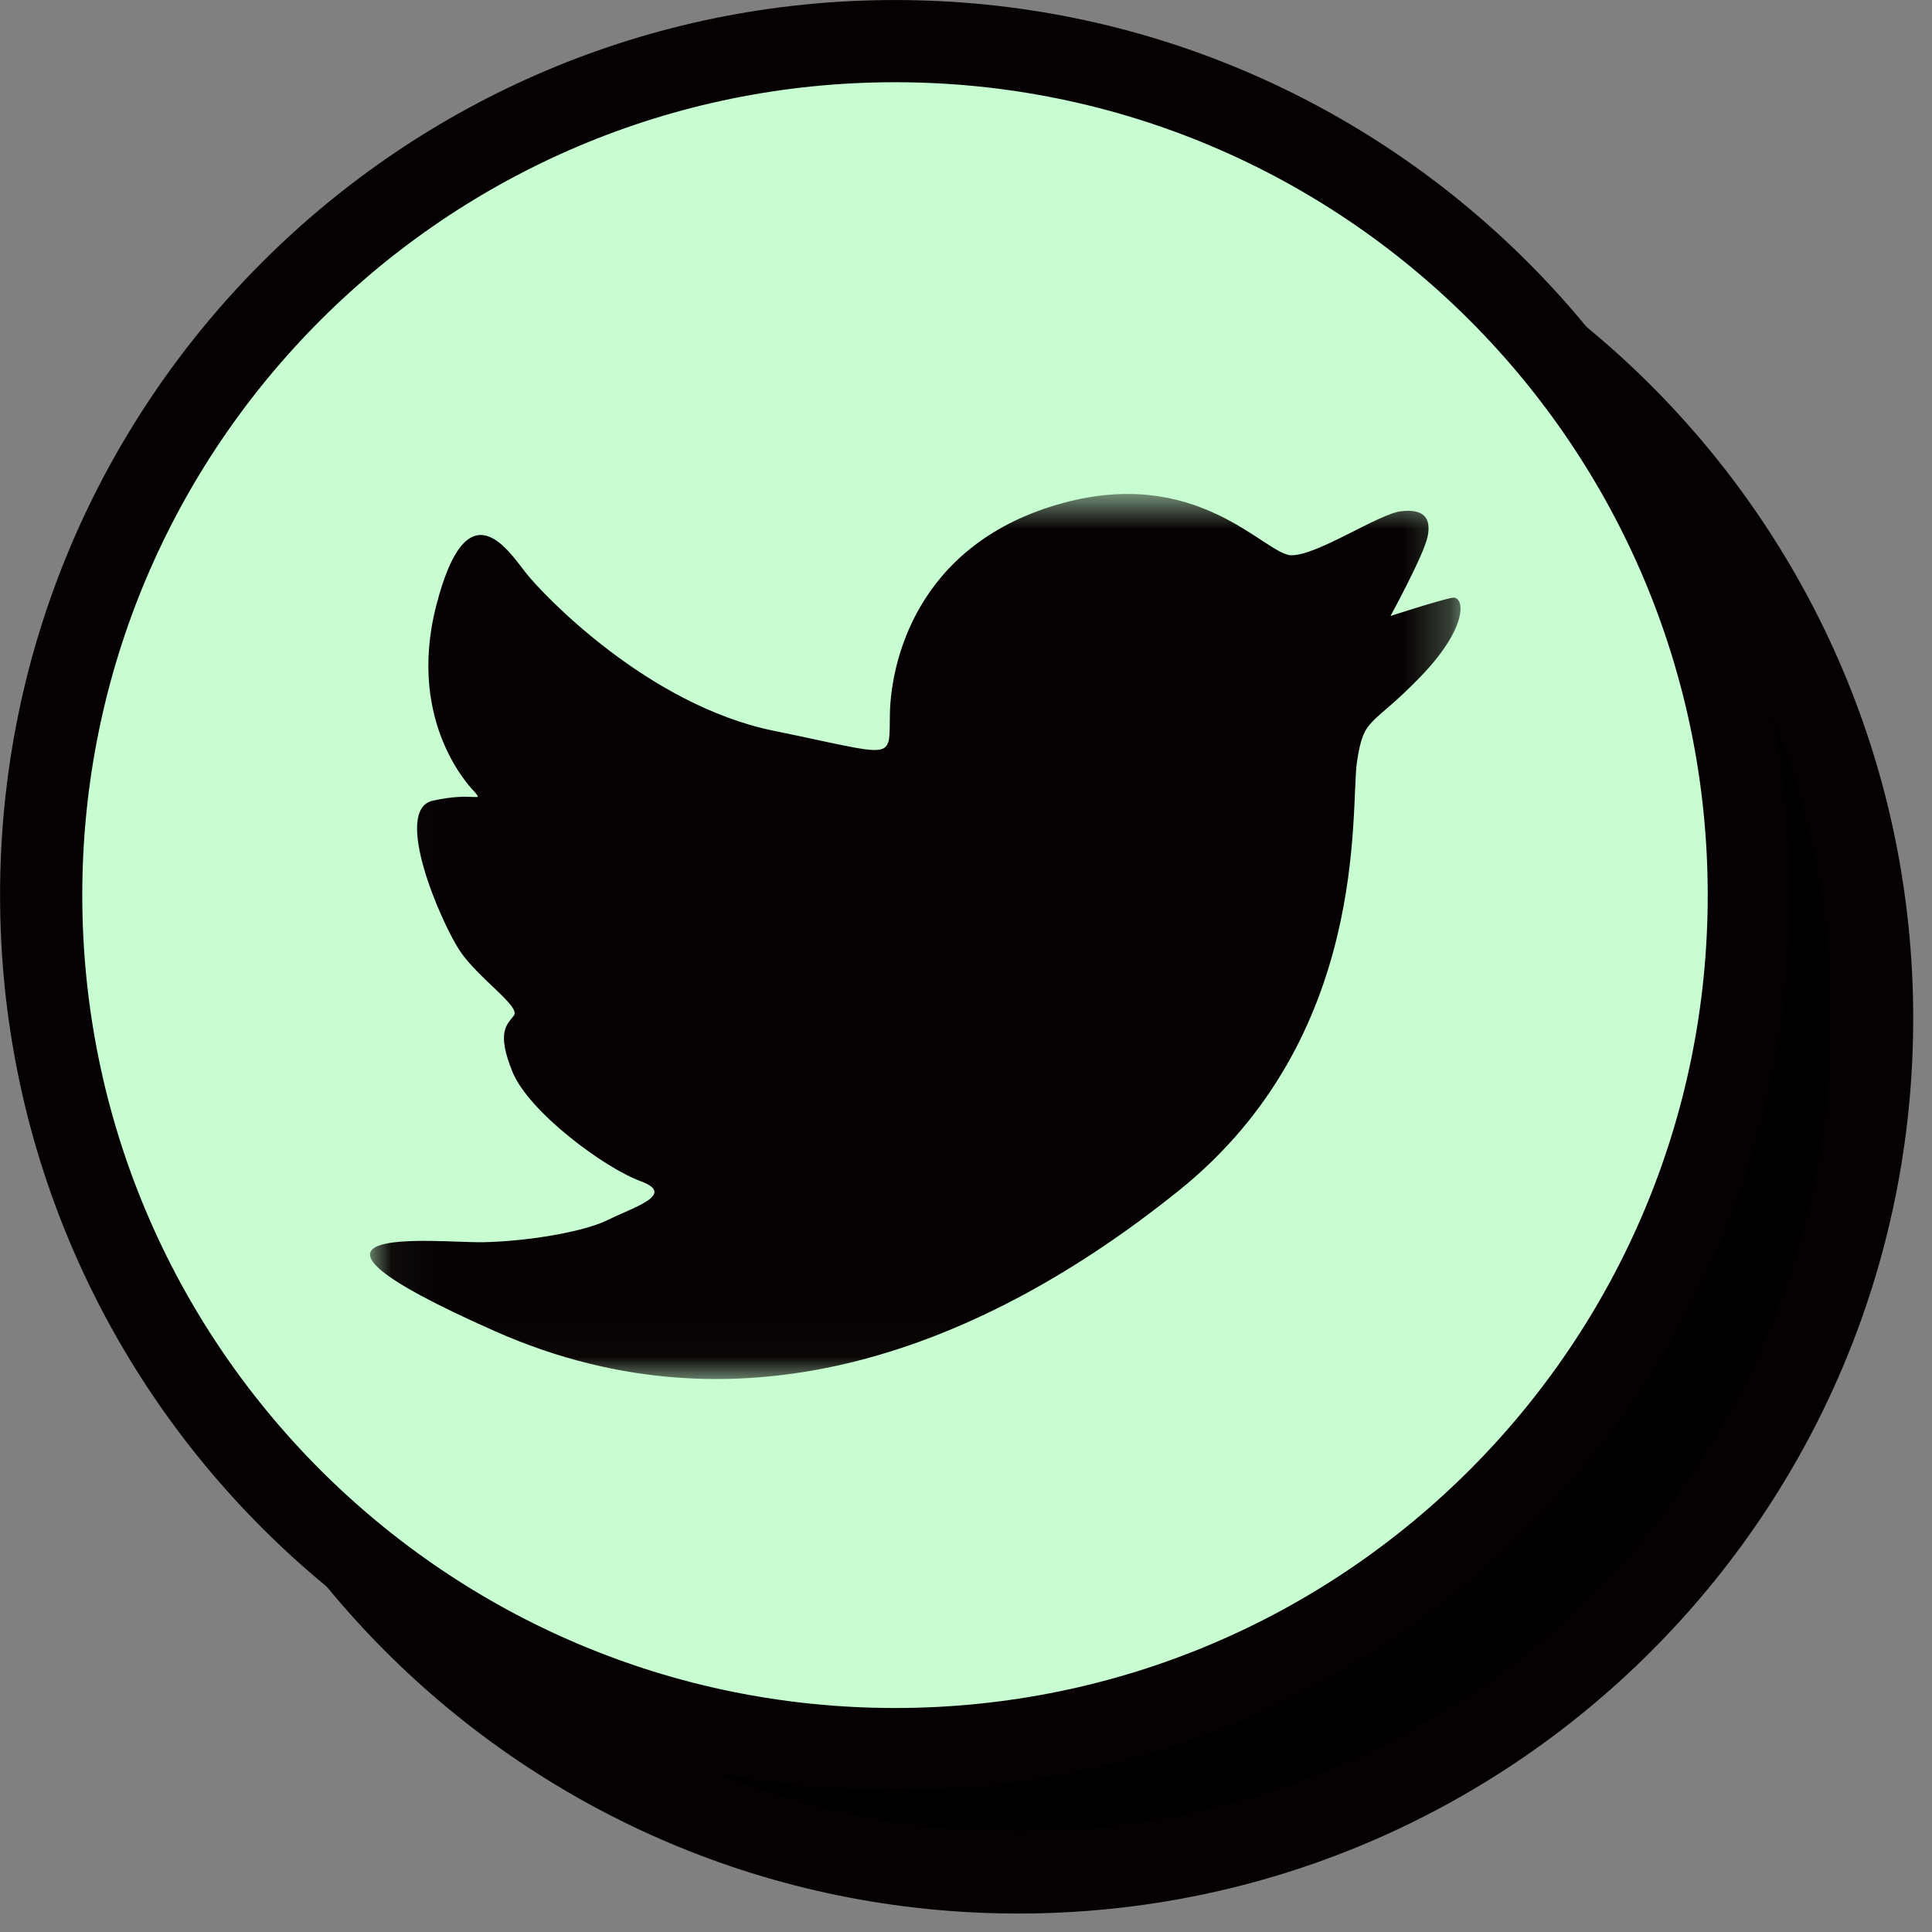 <svg width="42" height="42" viewBox="0 0 42 42" fill="none" xmlns="http://www.w3.org/2000/svg">
<rect x="0" y="0" width="42" height="42" fill="#808080" stroke="none"/>
<g clip-path="url(#clip0_7_624)">
<path d="M22.136 40.705C32.387 40.705 40.698 32.393 40.698 22.14C40.698 11.887 32.387 3.574 22.136 3.574C11.885 3.574 3.574 11.887 3.574 22.14C3.574 32.393 11.885 40.705 22.136 40.705Z" fill="black" stroke="#050001" stroke-width="1.787" stroke-miterlimit="10"/>
<path d="M19.457 38.024C29.707 38.024 38.018 29.713 38.018 19.459C38.018 9.206 29.707 0.894 19.457 0.894C9.205 0.894 0.895 9.206 0.895 19.459C0.895 29.713 9.205 38.024 19.457 38.024Z" fill="#C7FDD0" stroke="#050001" stroke-width="1.787" stroke-miterlimit="10"/>
<mask id="mask0_7_624" style="mask-type:luminance" maskUnits="userSpaceOnUse" x="8" y="10" width="24" height="20">
<path d="M8.051 10.736H31.757V29.973H8.051V10.736Z" fill="white"/>
</mask>
<g mask="url(#mask0_7_624)">
<path d="M10.317 17.213C10.317 17.213 8.815 15.773 9.483 13.168C10.149 10.563 11.034 11.946 11.427 12.448C11.82 12.948 14.096 15.33 16.818 15.886C19.541 16.443 19.319 16.564 19.346 15.496C19.373 14.428 19.895 11.886 22.967 10.975C26.04 10.065 27.498 12.071 28.076 12.071C28.654 12.071 29.972 11.166 30.466 11.113C30.959 11.059 31.115 11.265 31.036 11.661C30.957 12.059 30.228 13.391 30.228 13.391C30.228 13.391 31.327 13.034 31.579 12.994C31.831 12.954 31.95 13.603 30.878 14.714C29.805 15.825 29.646 15.558 29.498 16.574C29.35 17.59 29.795 22.539 25.615 25.892C21.436 29.246 16.205 31.349 10.769 28.943C5.333 26.537 9.546 27.022 10.494 27.005C11.443 26.987 12.686 26.787 13.232 26.513C13.779 26.24 14.712 25.966 13.922 25.676C13.132 25.386 11.492 24.168 11.139 23.297C10.787 22.428 11.022 22.276 11.172 22.076C11.322 21.877 10.401 21.274 9.998 20.672C9.594 20.07 8.518 17.6 9.412 17.405C10.305 17.208 10.52 17.453 10.317 17.214V17.213Z" fill="#050001"/>
</g>
</g>
<defs>
<clipPath id="clip0_7_624">
<rect width="42" height="42" fill="white"/>
</clipPath>
</defs>
</svg>
